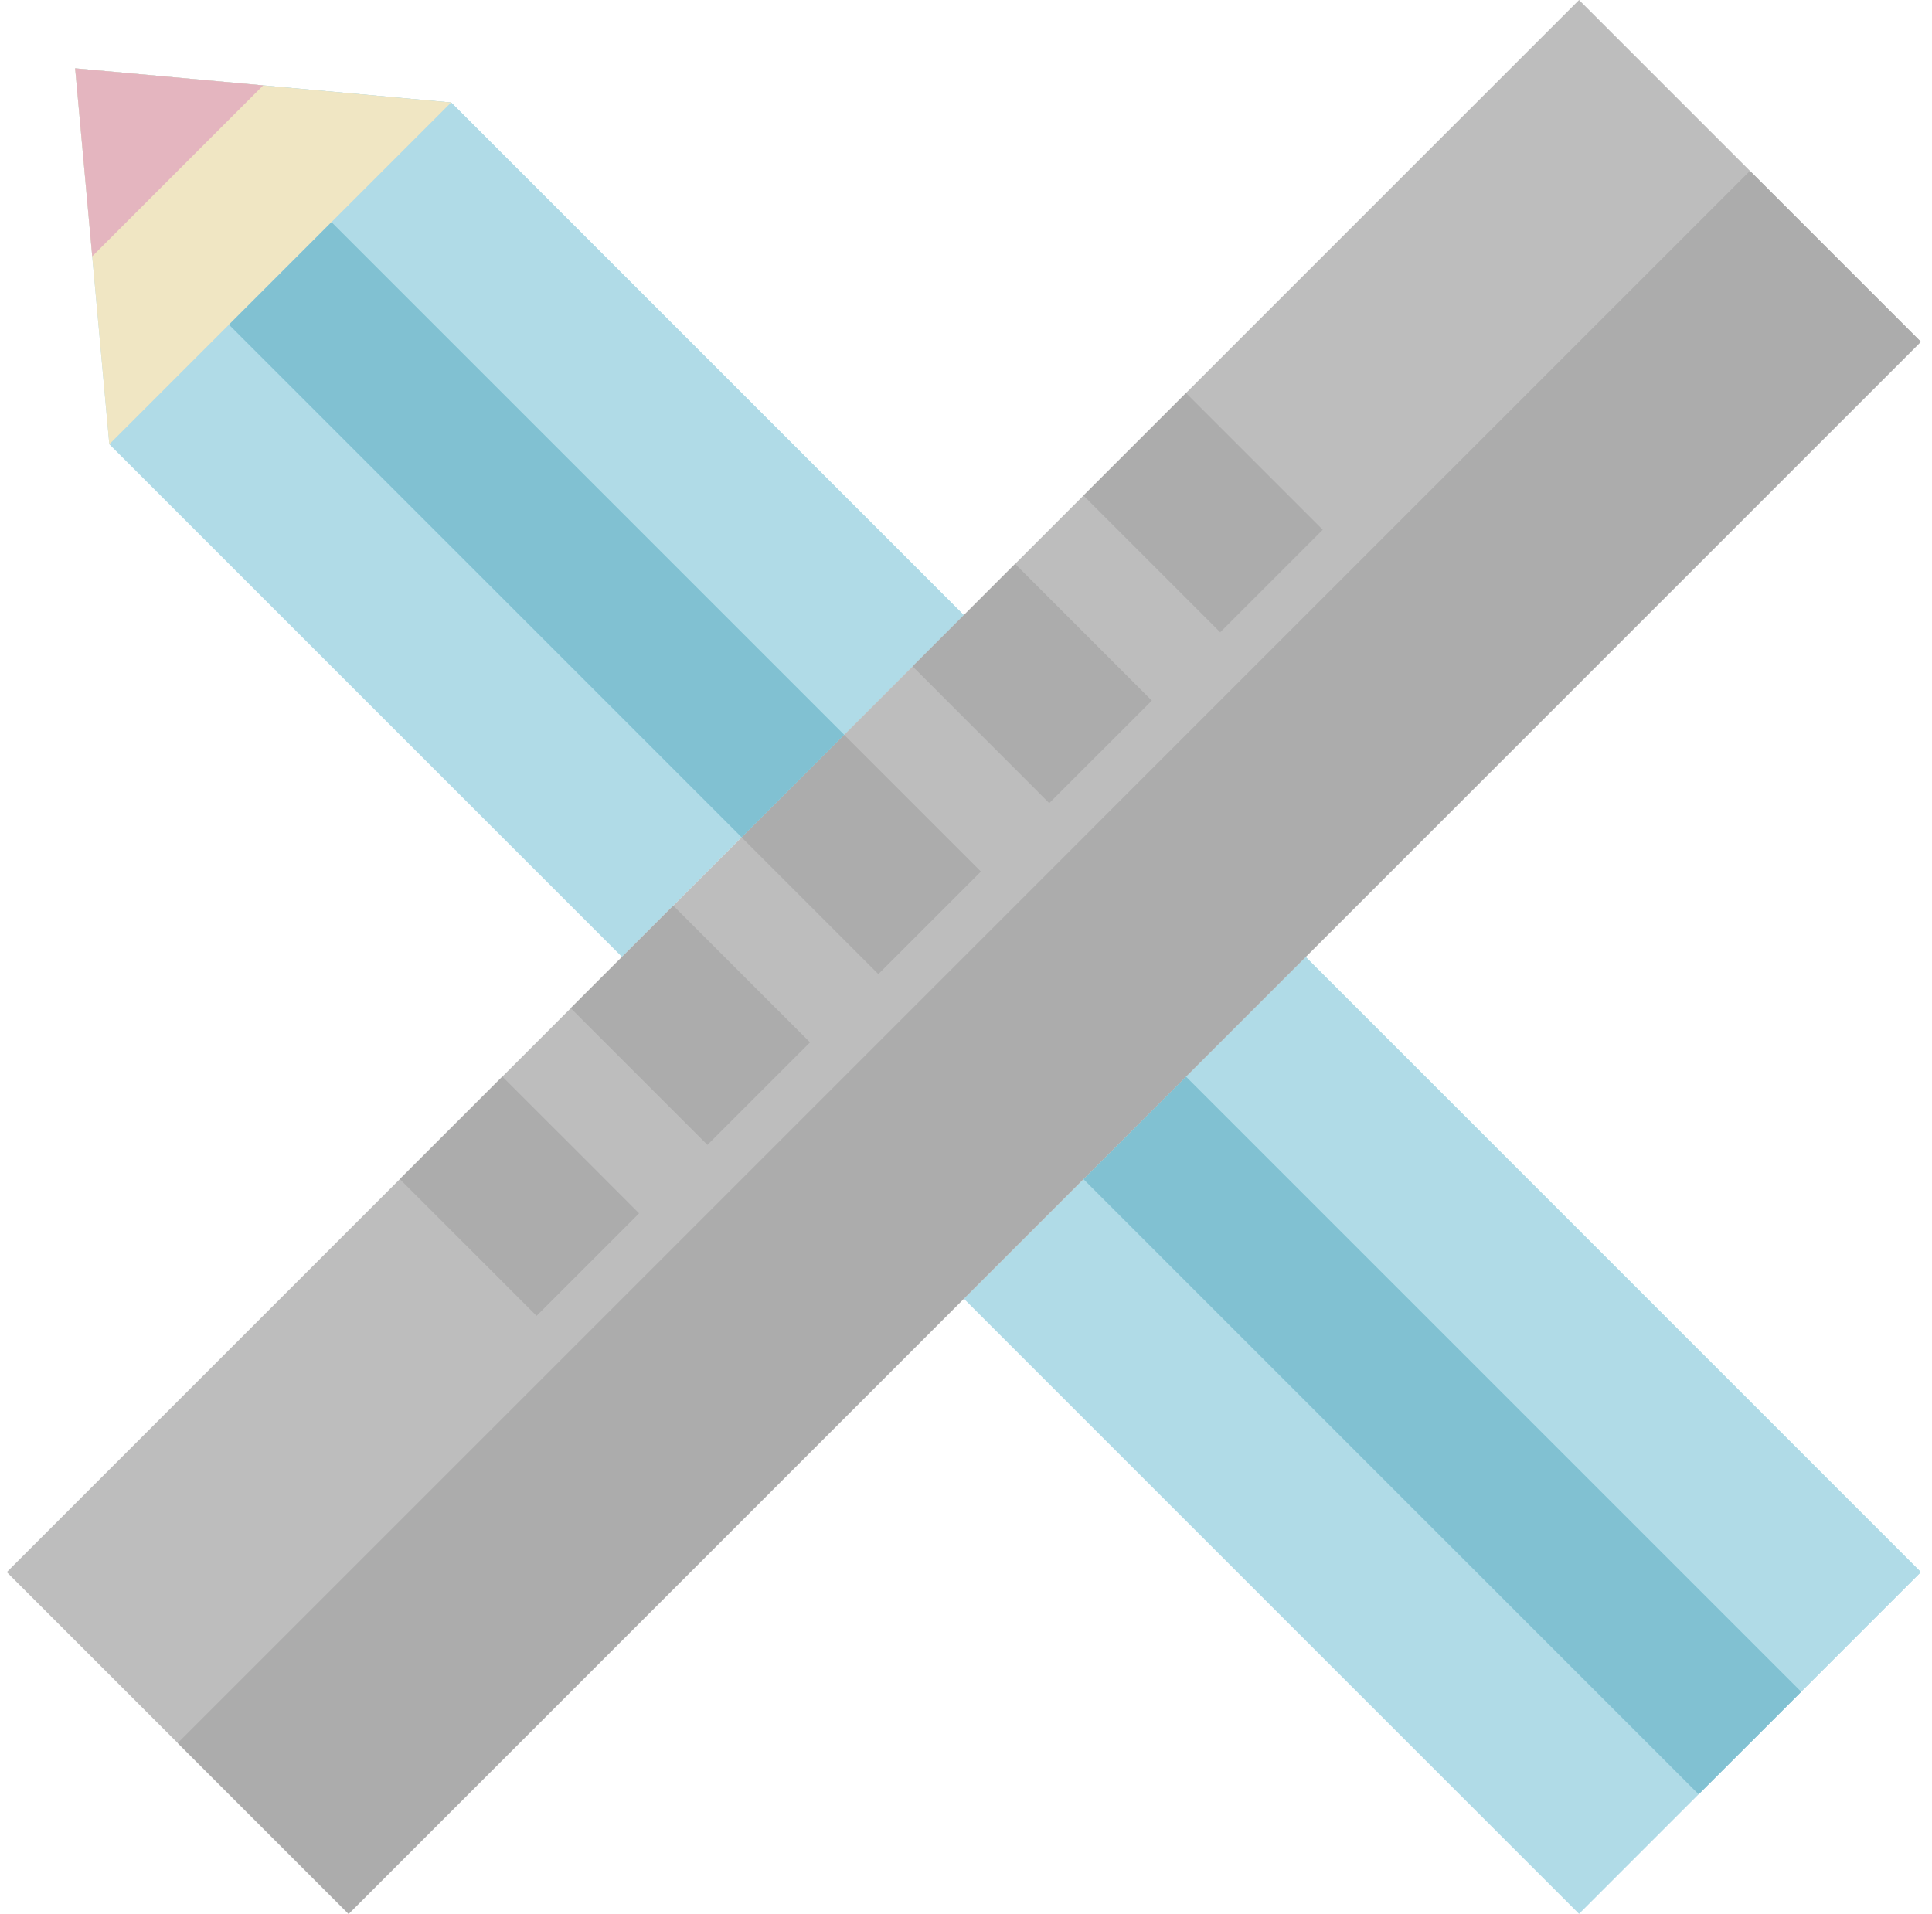 <svg width="108" height="107" viewBox="0 0 108 107" fill="none" xmlns="http://www.w3.org/2000/svg">
<g id="measuring_xcl9idbbfu4g 1" clip-path="url(#clip0_2005_448)">
<path id="Vector" d="M25.218 5.732L4.2 3.821L6.111 24.839L34.772 53.499L53.878 34.393L25.218 5.732Z" fill="#B0DBE7"/>
<path id="Vector_2" d="M25.219 5.732L4.201 3.822L44.326 43.947L53.879 34.393L25.219 5.732Z" fill="#B0DBE7"/>
<path id="Vector_3" d="M53.878 72.604L88.27 106.996L107.377 87.889L72.985 53.497L53.878 72.604Z" fill="#B0DBE7"/>
<path id="Vector_4" d="M63.431 63.054L97.823 97.446L107.376 87.893L72.984 53.501L63.431 63.054Z" fill="#B0DBE7"/>
<path id="Vector_5" d="M0.38 87.892L19.487 106.999L107.378 19.108L88.271 0.001L0.38 87.892Z" fill="#BDBDBD"/>
<g id="Group">
<path id="Vector_6" d="M41.458 46.815L49.1 54.457L54.832 48.725L47.19 41.083L41.458 46.815Z" fill="#ACACAC"/>
<path id="Vector_7" d="M39.546 64.008L45.279 58.276L37.636 50.632L31.903 56.364L39.546 64.008Z" fill="#ACACAC"/>
<path id="Vector_8" d="M29.993 73.564L35.725 67.832L28.082 60.19L22.35 65.922L29.993 73.564Z" fill="#ACACAC"/>
<path id="Vector_9" d="M58.655 44.901L64.387 39.169L56.745 31.527L51.013 37.258L58.655 44.901Z" fill="#ACACAC"/>
<path id="Vector_10" d="M68.21 35.349L73.942 29.617L66.3 21.975L60.568 27.707L68.21 35.349Z" fill="#ACACAC"/>
</g>
<path id="Vector_11" d="M4.2 3.821L6.111 24.839L25.218 5.732L4.2 3.821Z" fill="#F0E6C3"/>
<g id="Group_2">
<path id="Vector_12" d="M94.958 100.315L100.69 94.583L66.298 60.191L60.566 65.923L94.958 100.315Z" fill="#81C1D2"/>
<path id="Vector_13" d="M41.458 46.812L47.19 41.08L18.53 12.42L12.798 18.152L41.458 46.812Z" fill="#81C1D2"/>
<path id="Vector_14" d="M4.201 3.822L5.156 14.331L14.71 4.777L4.201 3.822Z" fill="#E4B5BF"/>
</g>
<path id="Vector_15" d="M107.378 19.108L97.824 9.555L9.934 97.446L19.487 106.999L107.378 19.108Z" fill="#ACACAC"/>
</g>
<defs>
<clipPath id="clip0_2005_448">
<rect width="107" height="107" fill="white" transform="translate(0.379)"/>
</clipPath>
</defs>
</svg>
